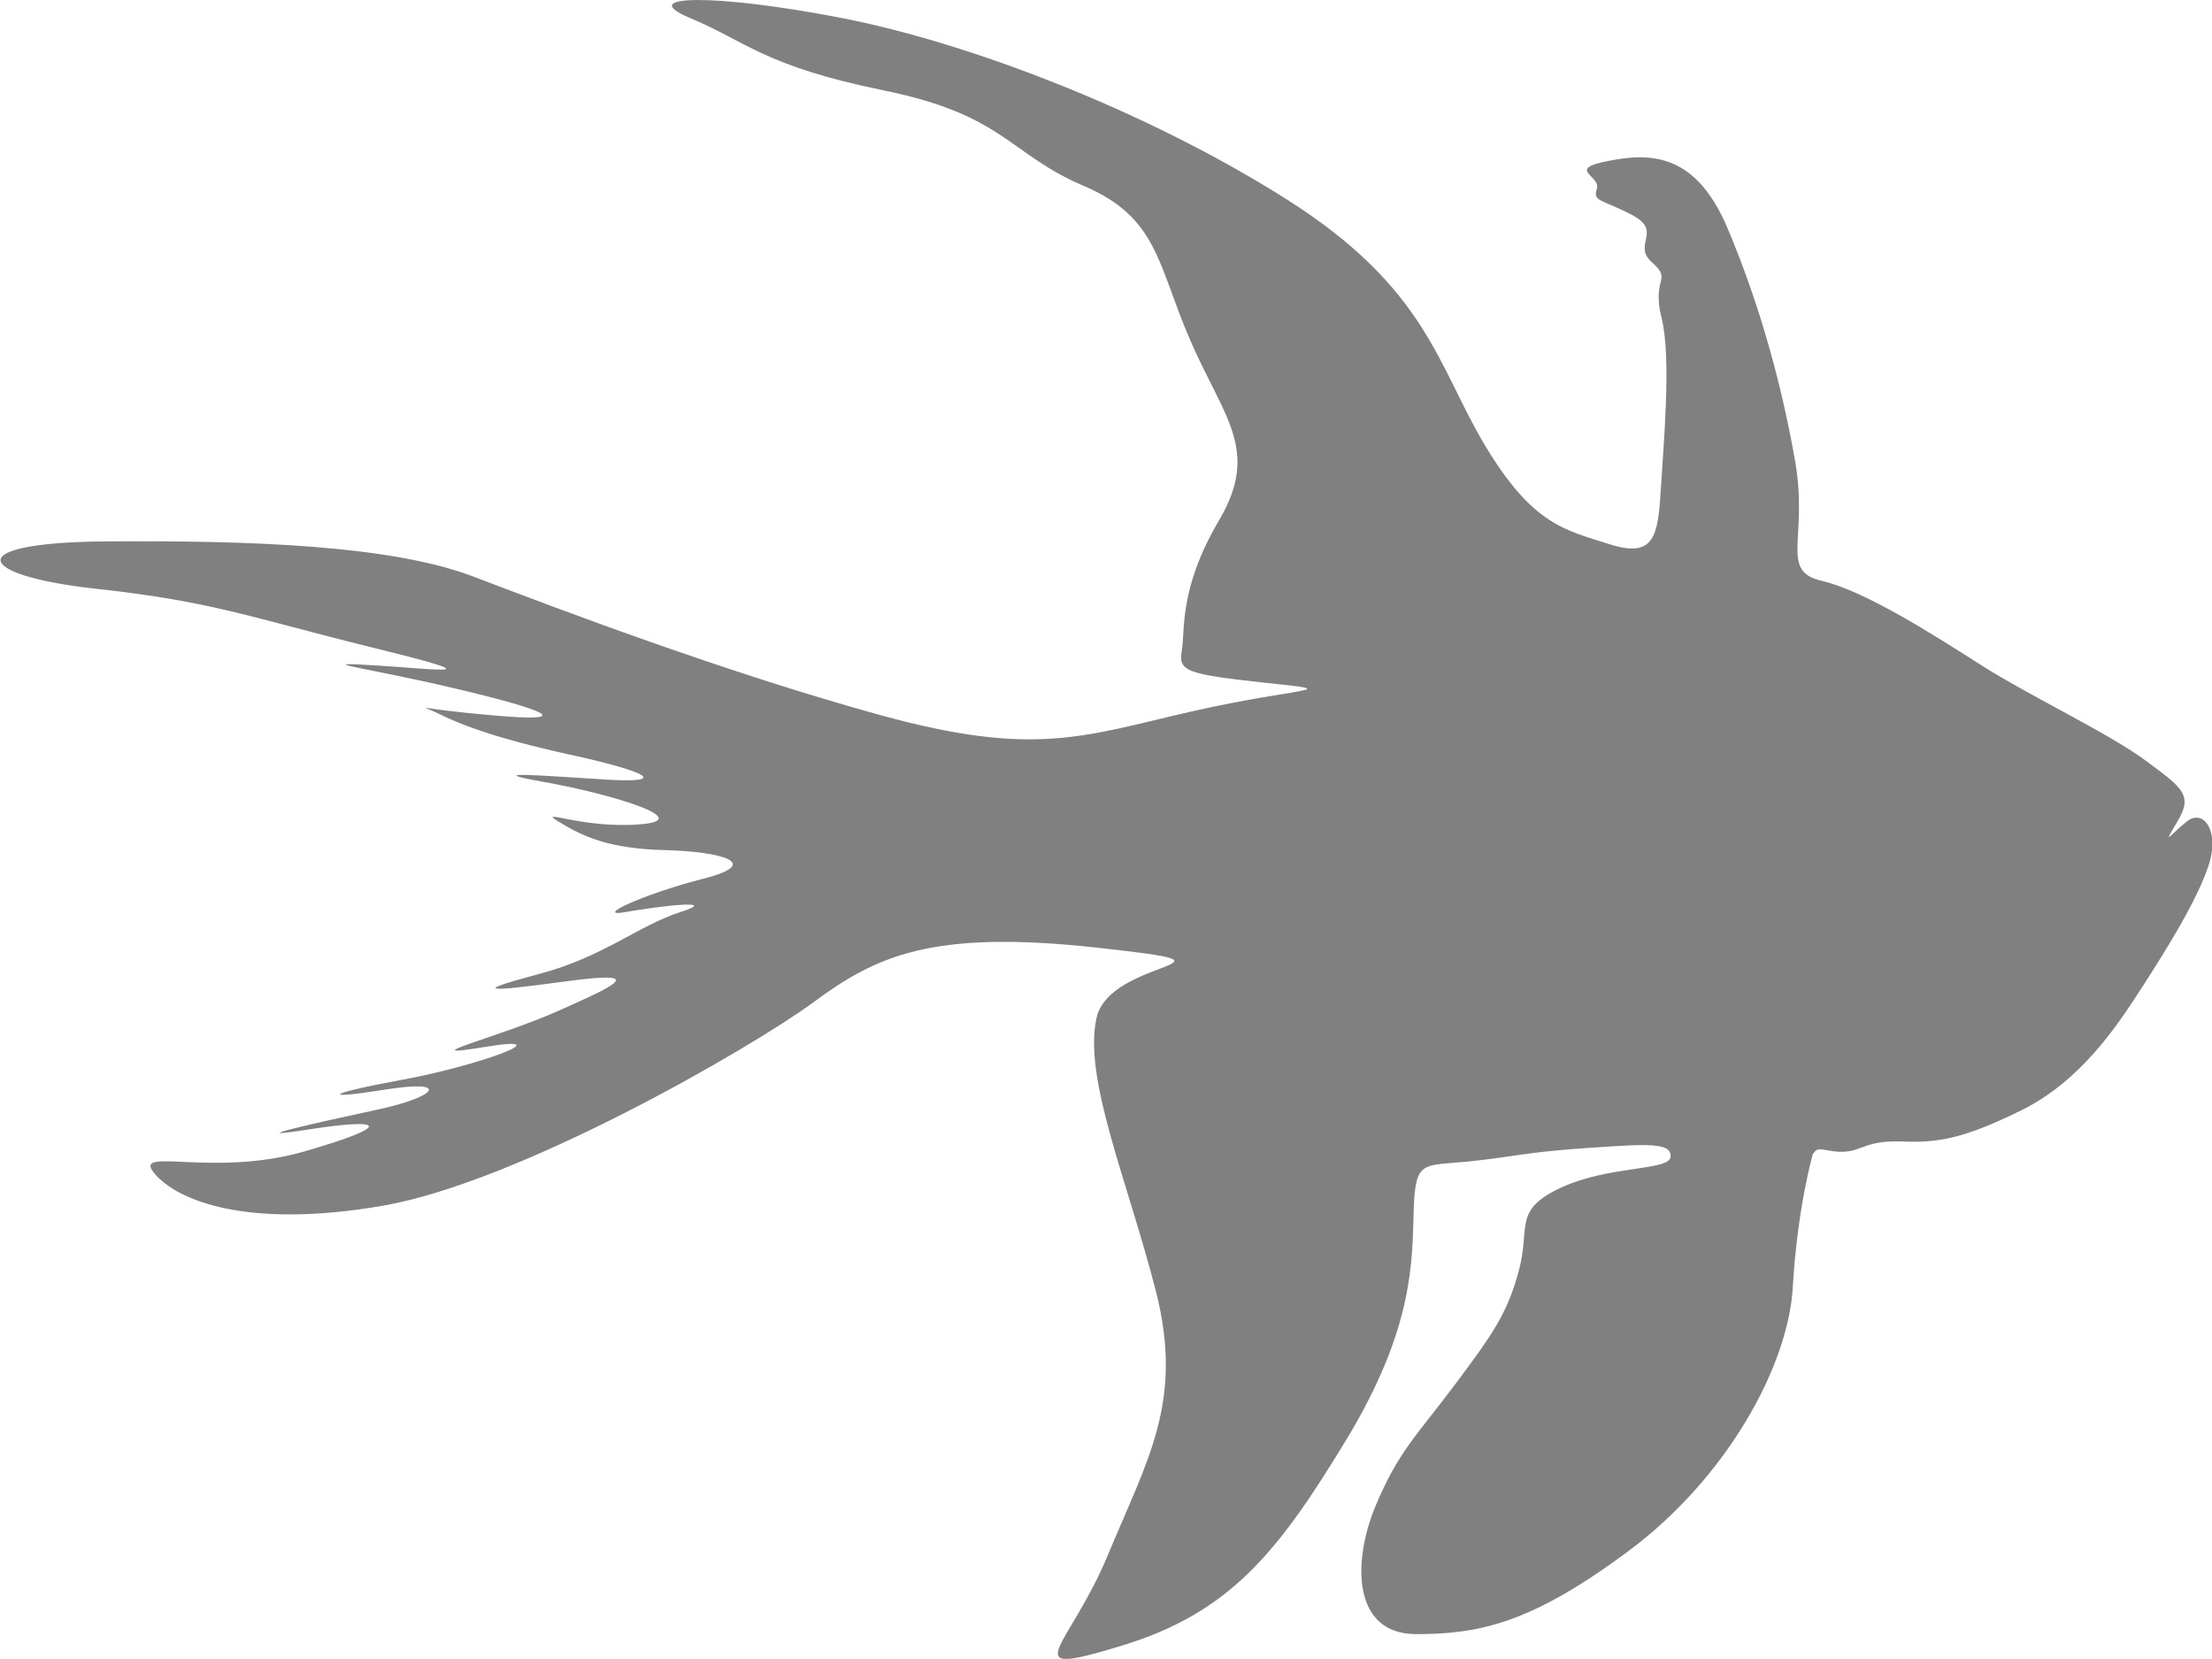 <?xml version="1.0" encoding="UTF-8"?>
<svg id="Layer_2" data-name="Layer 2" xmlns="http://www.w3.org/2000/svg" viewBox="0 0 80.69 60.51">
  <defs>
    <style>
      .cls-1 {
        fill: #808080;
      }
    </style>
  </defs>
  <g id="Layer_1-2" data-name="Layer 1">
    <path class="cls-1" d="M66.14,42.06s-.57,1.94-.74,4.87c-.16,2.92-2.43,6.99-5.97,9.63-3.54,2.64-5.44,3.05-7.77,3.05s-2.32-2.64-1.5-4.63c.82-1.99,1.49-2.58,2.89-4.44,1.4-1.87,1.94-2.63,2.36-4.21,.42-1.58-.23-2.19,1.54-3.01,1.77-.82,3.96-.6,3.99-1.13,.03-.53-.88-.46-3.09-.31-2.21,.15-2.63,.32-4.29,.49s-1.93-.08-1.99,1.76,.03,4.28-2.46,8.39c-2.49,4.11-4.25,6.32-8.22,7.52-3.97,1.21-1.9,.12-.47-3.33,1.43-3.46,2.78-5.58,1.74-9.63-1.04-4.05-2.65-7.74-2.16-9.95,.49-2.21,6.11-1.89,.03-2.56-6.07-.67-8.08,.31-10.37,2-2.29,1.68-10.73,6.55-15.68,7.41-4.95,.86-7.52-.18-8.35-1.18s2.13,.17,5.48-.8c3.35-.97,2.85-1.22,.15-.8s.4-.27,2.54-.73c2.14-.46,2.65-1.1,.29-.73-2.36,.38-2.31,.18,.57-.35,2.88-.53,5.89-1.67,3.03-1.2-2.86,.47,.55-.37,2.64-1.3,2.09-.93,3.39-1.51,.3-1.09-3.1,.42-3.32,.36-.97-.27,2.35-.62,3.63-1.77,5.16-2.26,1.53-.49-.84-.21-2,0-1.17,.21,.53-.62,2.81-1.21,2.28-.58,.63-1-1.39-1.05-2.02-.05-2.99-.5-3.85-1.03-.87-.53,.85,.26,2.95,.09,2.11-.16-1.09-1.12-3.52-1.55-2.42-.43,.14-.21,2.34-.08,2.2,.13,1.56-.27-1.36-.91-2.92-.64-4.12-1.16-4.83-1.51-.71-.35-.93-.18,2.06,.08,2.99,.26,1.92-.19-1.36-.97-3.29-.78-5.44-1.01-3.01-.86s4.44,.46-.08-.65c-4.53-1.12-5.81-1.68-10.14-2.15-4.33-.48-4.92-1.68,.4-1.72,5.32-.04,10.45,.14,13.45,1.29,3.01,1.15,9.2,3.5,14.84,5.05s7.4,.76,11.35-.14c3.95-.9,5.67-.73,2.71-1.04-2.96-.32-3.21-.43-3.08-1.18,.13-.75-.12-2.24,1.37-4.77,1.49-2.54,.16-3.74-1.04-6.5-1.21-2.76-1.17-4.52-3.91-5.68-2.74-1.17-2.88-2.58-7.28-3.48-4.4-.9-5.01-1.78-7.07-2.64-2.07-.86,.92-.9,5.54,0s11.1,3.37,16.23,6.62c5.13,3.25,5.5,6.11,7.24,9,1.74,2.88,2.9,3.05,4.52,3.57,1.62,.52,1.77-.27,1.87-1.95,.1-1.68,.4-4.83,.03-6.31s.41-1.35-.34-2.01,.4-1.13-.72-1.73c-1.11-.59-1.46-.48-1.3-.96s-1.15-.72,.42-1.02c1.56-.31,3.2-.28,4.36,2.48,1.16,2.76,1.95,5.62,2.45,8.45,.5,2.83-.59,4.03,.98,4.39,1.57,.36,4.08,1.97,5.87,3.11,1.79,1.13,4.62,2.46,5.96,3.46,1.34,.99,1.72,1.25,1.13,2.22-.58,.97-.24,.45,.36-.02,.59-.47,1.21,.34,.78,1.63-.43,1.29-1.56,3.09-2.47,4.5-.91,1.41-2.21,3.34-4.33,4.4-2.13,1.05-3.06,1.2-4.36,1.15s-1.44,.32-2.09,.37c-.65,.05-1.01-.26-1.15,.07Z"/>
  </g>
</svg>